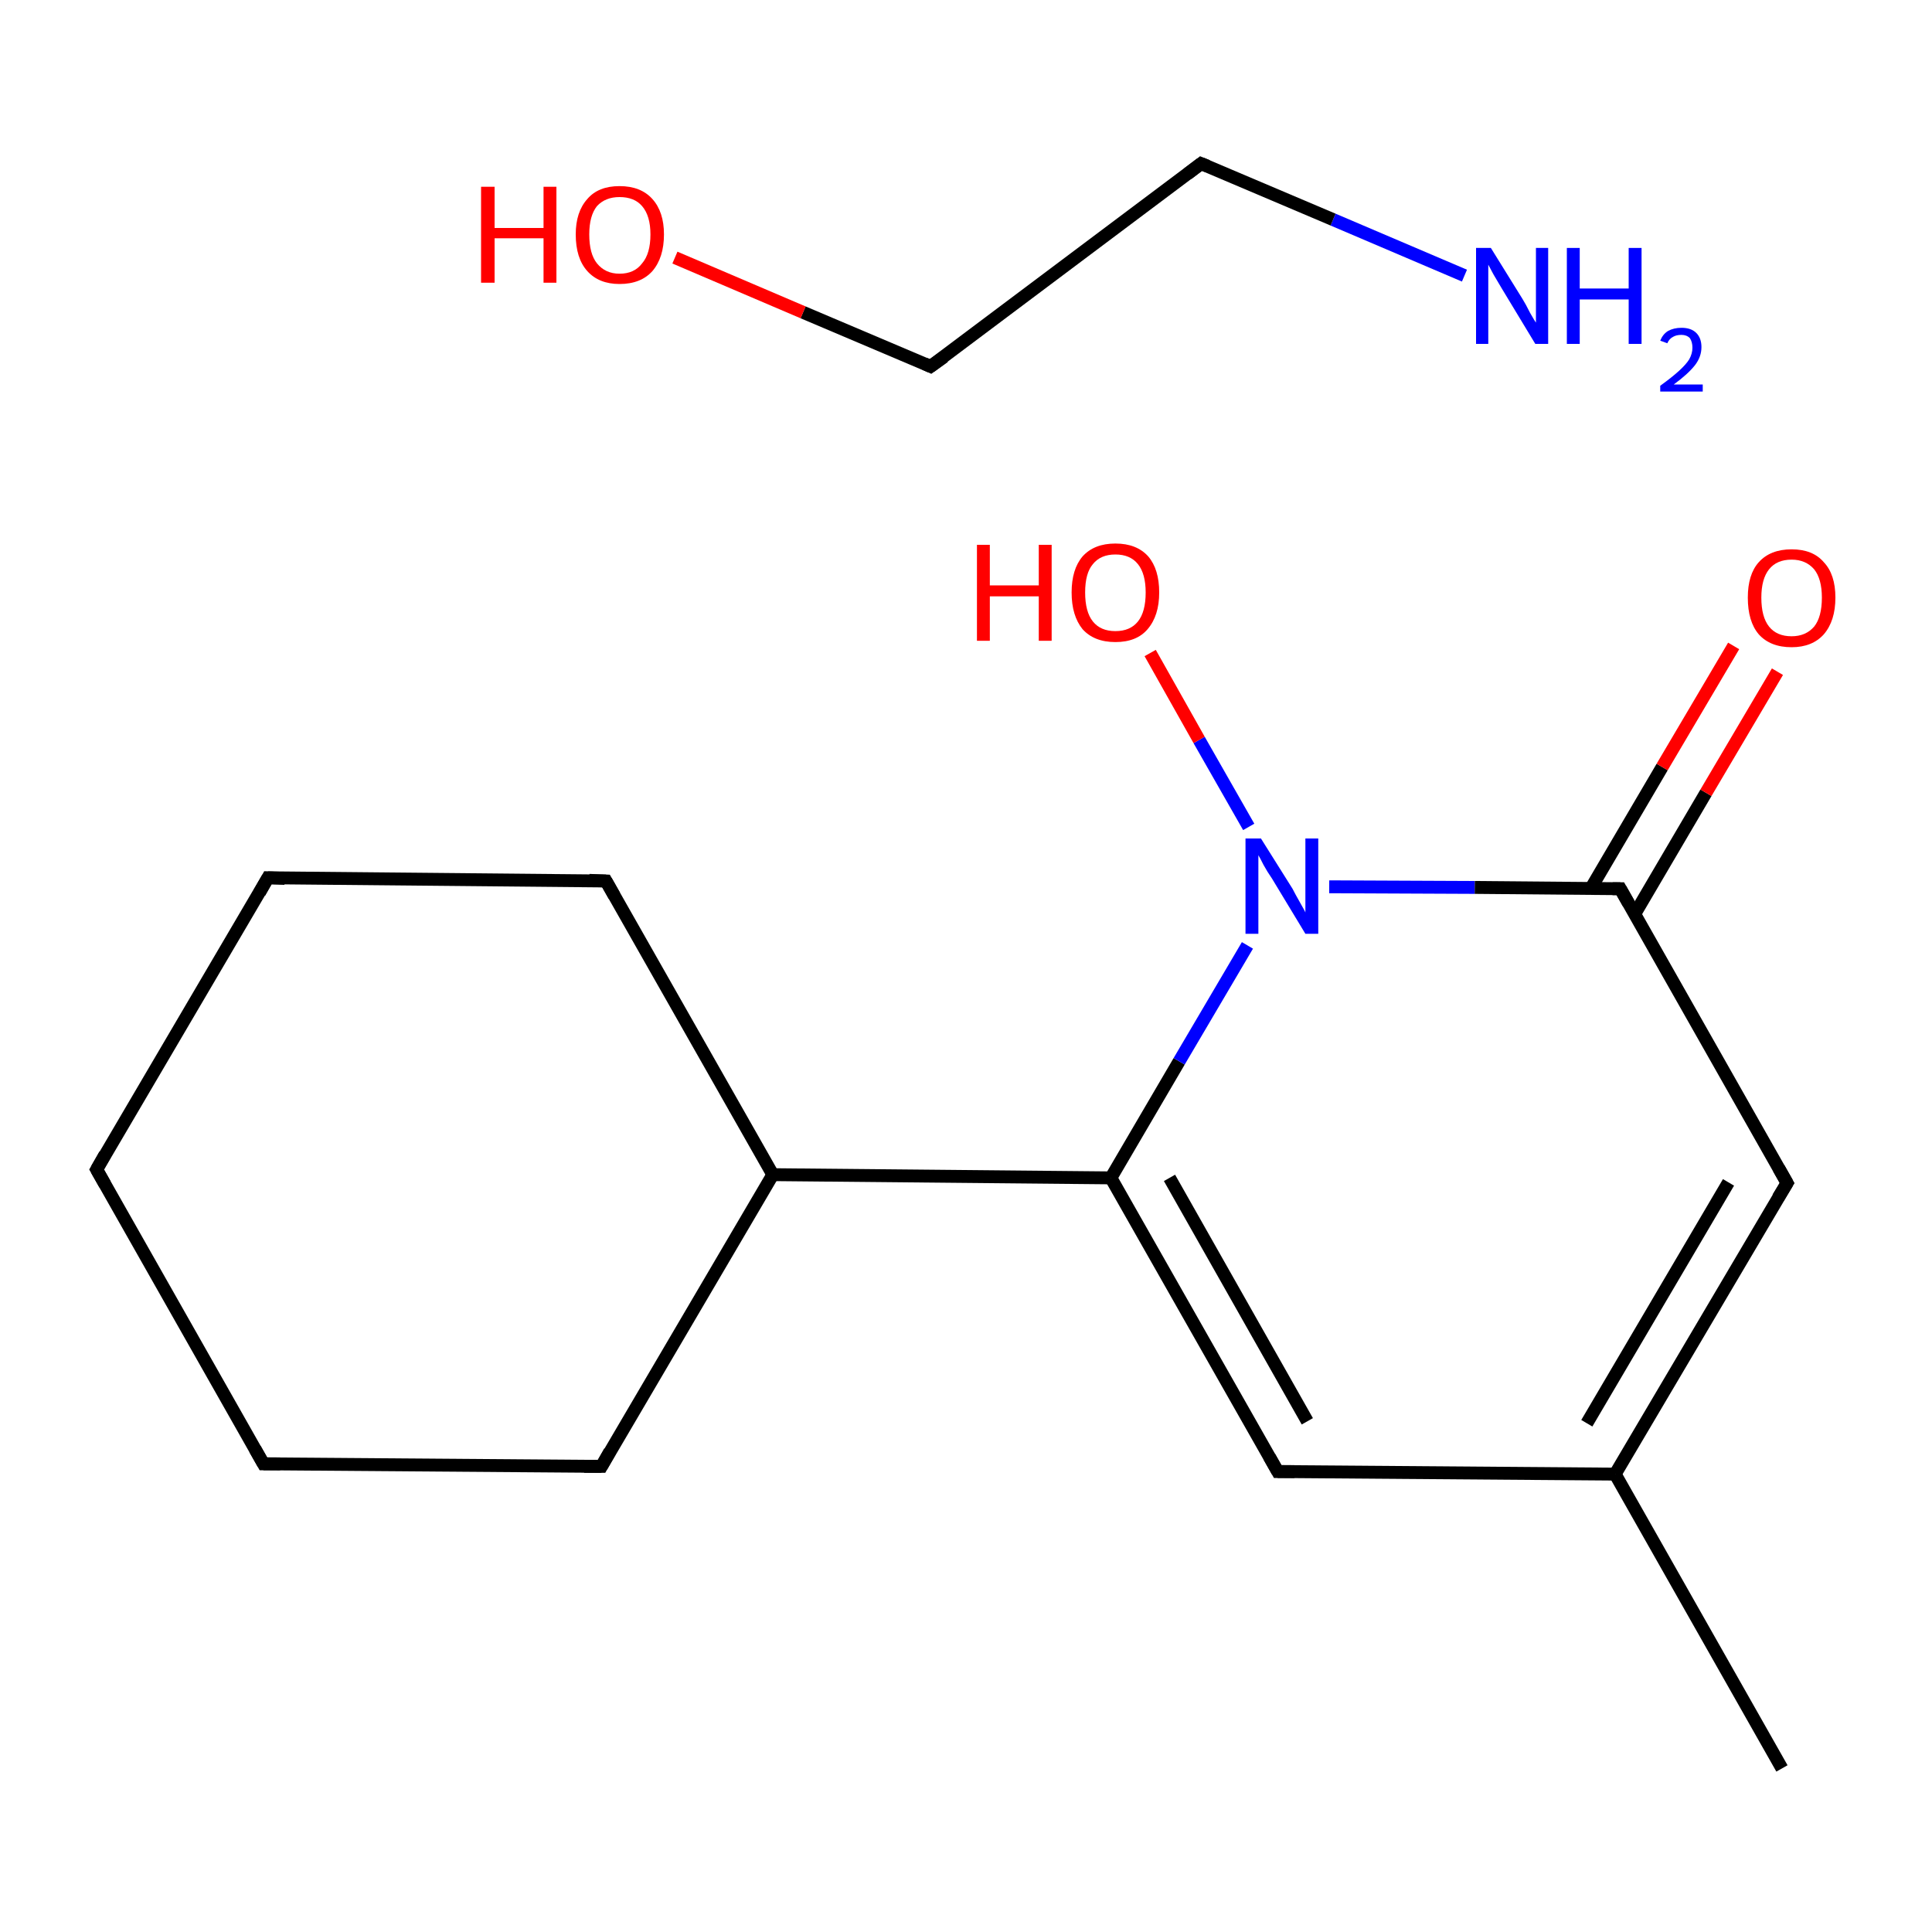 <?xml version='1.0' encoding='iso-8859-1'?>
<svg version='1.1' baseProfile='full'
              xmlns='http://www.w3.org/2000/svg'
                      xmlns:rdkit='http://www.rdkit.org/xml'
                      xmlns:xlink='http://www.w3.org/1999/xlink'
                  xml:space='preserve'
width='300px' height='300px' viewBox='0 0 300 300'>
<!-- END OF HEADER -->
<rect style='opacity:1.0;fill:#FFFFFF;stroke:none' width='300.0' height='300.0' x='0.0' y='0.0'> </rect>
<path class='bond-0 atom-0 atom-1' d='M 276.7,274.6 L 250.8,228.9' style='fill:none;fill-rule:evenodd;stroke:#000000;stroke-width:2.0px;stroke-linecap:butt;stroke-linejoin:miter;stroke-opacity:1' />
<path class='bond-1 atom-1 atom-2' d='M 250.8,228.9 L 198.4,228.5' style='fill:none;fill-rule:evenodd;stroke:#000000;stroke-width:2.0px;stroke-linecap:butt;stroke-linejoin:miter;stroke-opacity:1' />
<path class='bond-2 atom-2 atom-3' d='M 198.4,228.5 L 172.5,182.9' style='fill:none;fill-rule:evenodd;stroke:#000000;stroke-width:2.0px;stroke-linecap:butt;stroke-linejoin:miter;stroke-opacity:1' />
<path class='bond-2 atom-2 atom-3' d='M 203.0,220.7 L 181.6,182.9' style='fill:none;fill-rule:evenodd;stroke:#000000;stroke-width:2.0px;stroke-linecap:butt;stroke-linejoin:miter;stroke-opacity:1' />
<path class='bond-3 atom-3 atom-4' d='M 172.5,182.9 L 120.0,182.4' style='fill:none;fill-rule:evenodd;stroke:#000000;stroke-width:2.0px;stroke-linecap:butt;stroke-linejoin:miter;stroke-opacity:1' />
<path class='bond-4 atom-4 atom-5' d='M 120.0,182.4 L 94.1,136.8' style='fill:none;fill-rule:evenodd;stroke:#000000;stroke-width:2.0px;stroke-linecap:butt;stroke-linejoin:miter;stroke-opacity:1' />
<path class='bond-5 atom-5 atom-6' d='M 94.1,136.8 L 41.6,136.3' style='fill:none;fill-rule:evenodd;stroke:#000000;stroke-width:2.0px;stroke-linecap:butt;stroke-linejoin:miter;stroke-opacity:1' />
<path class='bond-6 atom-6 atom-7' d='M 41.6,136.3 L 15.0,181.6' style='fill:none;fill-rule:evenodd;stroke:#000000;stroke-width:2.0px;stroke-linecap:butt;stroke-linejoin:miter;stroke-opacity:1' />
<path class='bond-7 atom-7 atom-8' d='M 15.0,181.6 L 40.9,227.3' style='fill:none;fill-rule:evenodd;stroke:#000000;stroke-width:2.0px;stroke-linecap:butt;stroke-linejoin:miter;stroke-opacity:1' />
<path class='bond-8 atom-8 atom-9' d='M 40.9,227.3 L 93.4,227.7' style='fill:none;fill-rule:evenodd;stroke:#000000;stroke-width:2.0px;stroke-linecap:butt;stroke-linejoin:miter;stroke-opacity:1' />
<path class='bond-9 atom-3 atom-10' d='M 172.5,182.9 L 183.1,164.8' style='fill:none;fill-rule:evenodd;stroke:#000000;stroke-width:2.0px;stroke-linecap:butt;stroke-linejoin:miter;stroke-opacity:1' />
<path class='bond-9 atom-3 atom-10' d='M 183.1,164.8 L 193.7,146.8' style='fill:none;fill-rule:evenodd;stroke:#0000FF;stroke-width:2.0px;stroke-linecap:butt;stroke-linejoin:miter;stroke-opacity:1' />
<path class='bond-10 atom-10 atom-11' d='M 193.9,128.4 L 186.2,114.9' style='fill:none;fill-rule:evenodd;stroke:#0000FF;stroke-width:2.0px;stroke-linecap:butt;stroke-linejoin:miter;stroke-opacity:1' />
<path class='bond-10 atom-10 atom-11' d='M 186.2,114.9 L 178.6,101.4' style='fill:none;fill-rule:evenodd;stroke:#FF0000;stroke-width:2.0px;stroke-linecap:butt;stroke-linejoin:miter;stroke-opacity:1' />
<path class='bond-11 atom-10 atom-12' d='M 206.4,137.7 L 229.0,137.8' style='fill:none;fill-rule:evenodd;stroke:#0000FF;stroke-width:2.0px;stroke-linecap:butt;stroke-linejoin:miter;stroke-opacity:1' />
<path class='bond-11 atom-10 atom-12' d='M 229.0,137.8 L 251.6,138.0' style='fill:none;fill-rule:evenodd;stroke:#000000;stroke-width:2.0px;stroke-linecap:butt;stroke-linejoin:miter;stroke-opacity:1' />
<path class='bond-12 atom-12 atom-13' d='M 253.8,142.0 L 264.9,123.1' style='fill:none;fill-rule:evenodd;stroke:#000000;stroke-width:2.0px;stroke-linecap:butt;stroke-linejoin:miter;stroke-opacity:1' />
<path class='bond-12 atom-12 atom-13' d='M 264.9,123.1 L 276.0,104.3' style='fill:none;fill-rule:evenodd;stroke:#FF0000;stroke-width:2.0px;stroke-linecap:butt;stroke-linejoin:miter;stroke-opacity:1' />
<path class='bond-12 atom-12 atom-13' d='M 247.0,138.0 L 258.1,119.1' style='fill:none;fill-rule:evenodd;stroke:#000000;stroke-width:2.0px;stroke-linecap:butt;stroke-linejoin:miter;stroke-opacity:1' />
<path class='bond-12 atom-12 atom-13' d='M 258.1,119.1 L 269.2,100.3' style='fill:none;fill-rule:evenodd;stroke:#FF0000;stroke-width:2.0px;stroke-linecap:butt;stroke-linejoin:miter;stroke-opacity:1' />
<path class='bond-13 atom-12 atom-14' d='M 251.6,138.0 L 277.5,183.7' style='fill:none;fill-rule:evenodd;stroke:#000000;stroke-width:2.0px;stroke-linecap:butt;stroke-linejoin:miter;stroke-opacity:1' />
<path class='bond-14 atom-15 atom-16' d='M 227.4,42.8 L 207.0,34.1' style='fill:none;fill-rule:evenodd;stroke:#0000FF;stroke-width:2.0px;stroke-linecap:butt;stroke-linejoin:miter;stroke-opacity:1' />
<path class='bond-14 atom-15 atom-16' d='M 207.0,34.1 L 186.5,25.4' style='fill:none;fill-rule:evenodd;stroke:#000000;stroke-width:2.0px;stroke-linecap:butt;stroke-linejoin:miter;stroke-opacity:1' />
<path class='bond-15 atom-16 atom-17' d='M 186.5,25.4 L 144.5,56.9' style='fill:none;fill-rule:evenodd;stroke:#000000;stroke-width:2.0px;stroke-linecap:butt;stroke-linejoin:miter;stroke-opacity:1' />
<path class='bond-16 atom-17 atom-18' d='M 144.5,56.9 L 124.7,48.5' style='fill:none;fill-rule:evenodd;stroke:#000000;stroke-width:2.0px;stroke-linecap:butt;stroke-linejoin:miter;stroke-opacity:1' />
<path class='bond-16 atom-17 atom-18' d='M 124.7,48.5 L 104.8,40.0' style='fill:none;fill-rule:evenodd;stroke:#FF0000;stroke-width:2.0px;stroke-linecap:butt;stroke-linejoin:miter;stroke-opacity:1' />
<path class='bond-17 atom-14 atom-1' d='M 277.5,183.7 L 250.8,228.9' style='fill:none;fill-rule:evenodd;stroke:#000000;stroke-width:2.0px;stroke-linecap:butt;stroke-linejoin:miter;stroke-opacity:1' />
<path class='bond-17 atom-14 atom-1' d='M 268.4,183.6 L 246.4,221.0' style='fill:none;fill-rule:evenodd;stroke:#000000;stroke-width:2.0px;stroke-linecap:butt;stroke-linejoin:miter;stroke-opacity:1' />
<path class='bond-18 atom-9 atom-4' d='M 93.4,227.7 L 120.0,182.4' style='fill:none;fill-rule:evenodd;stroke:#000000;stroke-width:2.0px;stroke-linecap:butt;stroke-linejoin:miter;stroke-opacity:1' />
<path d='M 201.0,228.5 L 198.4,228.5 L 197.1,226.2' style='fill:none;stroke:#000000;stroke-width:2.0px;stroke-linecap:butt;stroke-linejoin:miter;stroke-miterlimit:10;stroke-opacity:1;' />
<path d='M 95.4,139.1 L 94.1,136.8 L 91.5,136.7' style='fill:none;stroke:#000000;stroke-width:2.0px;stroke-linecap:butt;stroke-linejoin:miter;stroke-miterlimit:10;stroke-opacity:1;' />
<path d='M 44.2,136.4 L 41.6,136.3 L 40.3,138.6' style='fill:none;stroke:#000000;stroke-width:2.0px;stroke-linecap:butt;stroke-linejoin:miter;stroke-miterlimit:10;stroke-opacity:1;' />
<path d='M 16.3,179.3 L 15.0,181.6 L 16.3,183.9' style='fill:none;stroke:#000000;stroke-width:2.0px;stroke-linecap:butt;stroke-linejoin:miter;stroke-miterlimit:10;stroke-opacity:1;' />
<path d='M 39.6,225.0 L 40.9,227.3 L 43.5,227.3' style='fill:none;stroke:#000000;stroke-width:2.0px;stroke-linecap:butt;stroke-linejoin:miter;stroke-miterlimit:10;stroke-opacity:1;' />
<path d='M 90.7,227.7 L 93.4,227.7 L 94.7,225.4' style='fill:none;stroke:#000000;stroke-width:2.0px;stroke-linecap:butt;stroke-linejoin:miter;stroke-miterlimit:10;stroke-opacity:1;' />
<path d='M 250.4,138.0 L 251.6,138.0 L 252.9,140.3' style='fill:none;stroke:#000000;stroke-width:2.0px;stroke-linecap:butt;stroke-linejoin:miter;stroke-miterlimit:10;stroke-opacity:1;' />
<path d='M 276.2,181.4 L 277.5,183.7 L 276.1,186.0' style='fill:none;stroke:#000000;stroke-width:2.0px;stroke-linecap:butt;stroke-linejoin:miter;stroke-miterlimit:10;stroke-opacity:1;' />
<path d='M 187.5,25.8 L 186.5,25.4 L 184.4,27.0' style='fill:none;stroke:#000000;stroke-width:2.0px;stroke-linecap:butt;stroke-linejoin:miter;stroke-miterlimit:10;stroke-opacity:1;' />
<path d='M 146.6,55.4 L 144.5,56.9 L 143.6,56.5' style='fill:none;stroke:#000000;stroke-width:2.0px;stroke-linecap:butt;stroke-linejoin:miter;stroke-miterlimit:10;stroke-opacity:1;' />
<path class='atom-10' d='M 195.8 130.2
L 200.7 138.0
Q 201.1 138.8, 201.9 140.2
Q 202.7 141.6, 202.7 141.7
L 202.7 130.2
L 204.7 130.2
L 204.7 145.0
L 202.7 145.0
L 197.5 136.4
Q 196.8 135.4, 196.2 134.3
Q 195.6 133.1, 195.4 132.8
L 195.4 145.0
L 193.4 145.0
L 193.4 130.2
L 195.8 130.2
' fill='#0000FF'/>
<path class='atom-11' d='M 151.7 84.6
L 153.7 84.6
L 153.7 90.9
L 161.3 90.9
L 161.3 84.6
L 163.3 84.6
L 163.3 99.5
L 161.3 99.5
L 161.3 92.6
L 153.7 92.6
L 153.7 99.5
L 151.7 99.5
L 151.7 84.6
' fill='#FF0000'/>
<path class='atom-11' d='M 166.4 92.0
Q 166.4 88.4, 168.1 86.4
Q 169.9 84.4, 173.2 84.4
Q 176.5 84.4, 178.3 86.4
Q 180.0 88.4, 180.0 92.0
Q 180.0 95.6, 178.2 97.7
Q 176.5 99.7, 173.2 99.7
Q 169.9 99.7, 168.1 97.7
Q 166.4 95.6, 166.4 92.0
M 173.2 98.0
Q 175.5 98.0, 176.7 96.5
Q 177.9 95.0, 177.9 92.0
Q 177.9 89.1, 176.7 87.6
Q 175.5 86.1, 173.2 86.1
Q 170.9 86.1, 169.7 87.6
Q 168.5 89.0, 168.5 92.0
Q 168.5 95.0, 169.7 96.5
Q 170.9 98.0, 173.2 98.0
' fill='#FF0000'/>
<path class='atom-13' d='M 271.4 92.8
Q 271.4 89.2, 273.1 87.3
Q 274.9 85.3, 278.2 85.3
Q 281.5 85.3, 283.2 87.3
Q 285.0 89.2, 285.0 92.8
Q 285.0 96.4, 283.2 98.5
Q 281.4 100.5, 278.2 100.5
Q 274.9 100.5, 273.1 98.5
Q 271.4 96.5, 271.4 92.8
M 278.2 98.8
Q 280.4 98.8, 281.7 97.3
Q 282.9 95.8, 282.9 92.8
Q 282.9 89.9, 281.7 88.4
Q 280.4 86.9, 278.2 86.9
Q 275.9 86.9, 274.7 88.4
Q 273.5 89.9, 273.5 92.8
Q 273.5 95.8, 274.7 97.3
Q 275.9 98.8, 278.2 98.8
' fill='#FF0000'/>
<path class='atom-15' d='M 231.5 38.5
L 236.4 46.4
Q 236.9 47.2, 237.6 48.6
Q 238.4 50.0, 238.5 50.1
L 238.5 38.5
L 240.4 38.5
L 240.4 53.4
L 238.4 53.4
L 233.2 44.8
Q 232.6 43.8, 231.9 42.6
Q 231.3 41.5, 231.1 41.1
L 231.1 53.4
L 229.2 53.4
L 229.2 38.5
L 231.5 38.5
' fill='#0000FF'/>
<path class='atom-15' d='M 243.3 38.5
L 245.3 38.5
L 245.3 44.8
L 252.9 44.8
L 252.9 38.5
L 254.9 38.5
L 254.9 53.4
L 252.9 53.4
L 252.9 46.5
L 245.3 46.5
L 245.3 53.4
L 243.3 53.4
L 243.3 38.5
' fill='#0000FF'/>
<path class='atom-15' d='M 257.8 52.9
Q 258.2 51.9, 259.0 51.4
Q 259.9 50.9, 261.1 50.9
Q 262.6 50.9, 263.4 51.7
Q 264.2 52.5, 264.2 53.9
Q 264.2 55.4, 263.2 56.7
Q 262.1 58.1, 259.9 59.7
L 264.4 59.7
L 264.4 60.8
L 257.8 60.8
L 257.8 59.9
Q 259.6 58.6, 260.7 57.6
Q 261.8 56.6, 262.3 55.8
Q 262.8 54.9, 262.8 54.0
Q 262.8 53.1, 262.4 52.5
Q 261.9 52.0, 261.1 52.0
Q 260.3 52.0, 259.8 52.3
Q 259.2 52.6, 258.9 53.3
L 257.8 52.9
' fill='#0000FF'/>
<path class='atom-18' d='M 74.7 29.0
L 76.8 29.0
L 76.8 35.4
L 84.4 35.4
L 84.4 29.0
L 86.4 29.0
L 86.4 43.9
L 84.4 43.9
L 84.4 37.0
L 76.8 37.0
L 76.8 43.9
L 74.7 43.9
L 74.7 29.0
' fill='#FF0000'/>
<path class='atom-18' d='M 89.4 36.4
Q 89.4 32.9, 91.2 30.9
Q 92.9 28.9, 96.2 28.9
Q 99.5 28.9, 101.3 30.9
Q 103.1 32.9, 103.1 36.4
Q 103.1 40.0, 101.3 42.1
Q 99.5 44.1, 96.2 44.1
Q 93.0 44.1, 91.2 42.1
Q 89.4 40.1, 89.4 36.4
M 96.2 42.5
Q 98.5 42.5, 99.7 40.9
Q 101.0 39.4, 101.0 36.4
Q 101.0 33.5, 99.7 32.0
Q 98.5 30.6, 96.2 30.6
Q 94.0 30.6, 92.7 32.0
Q 91.5 33.5, 91.5 36.4
Q 91.5 39.4, 92.7 40.9
Q 94.0 42.5, 96.2 42.5
' fill='#FF0000'/>
</svg>
